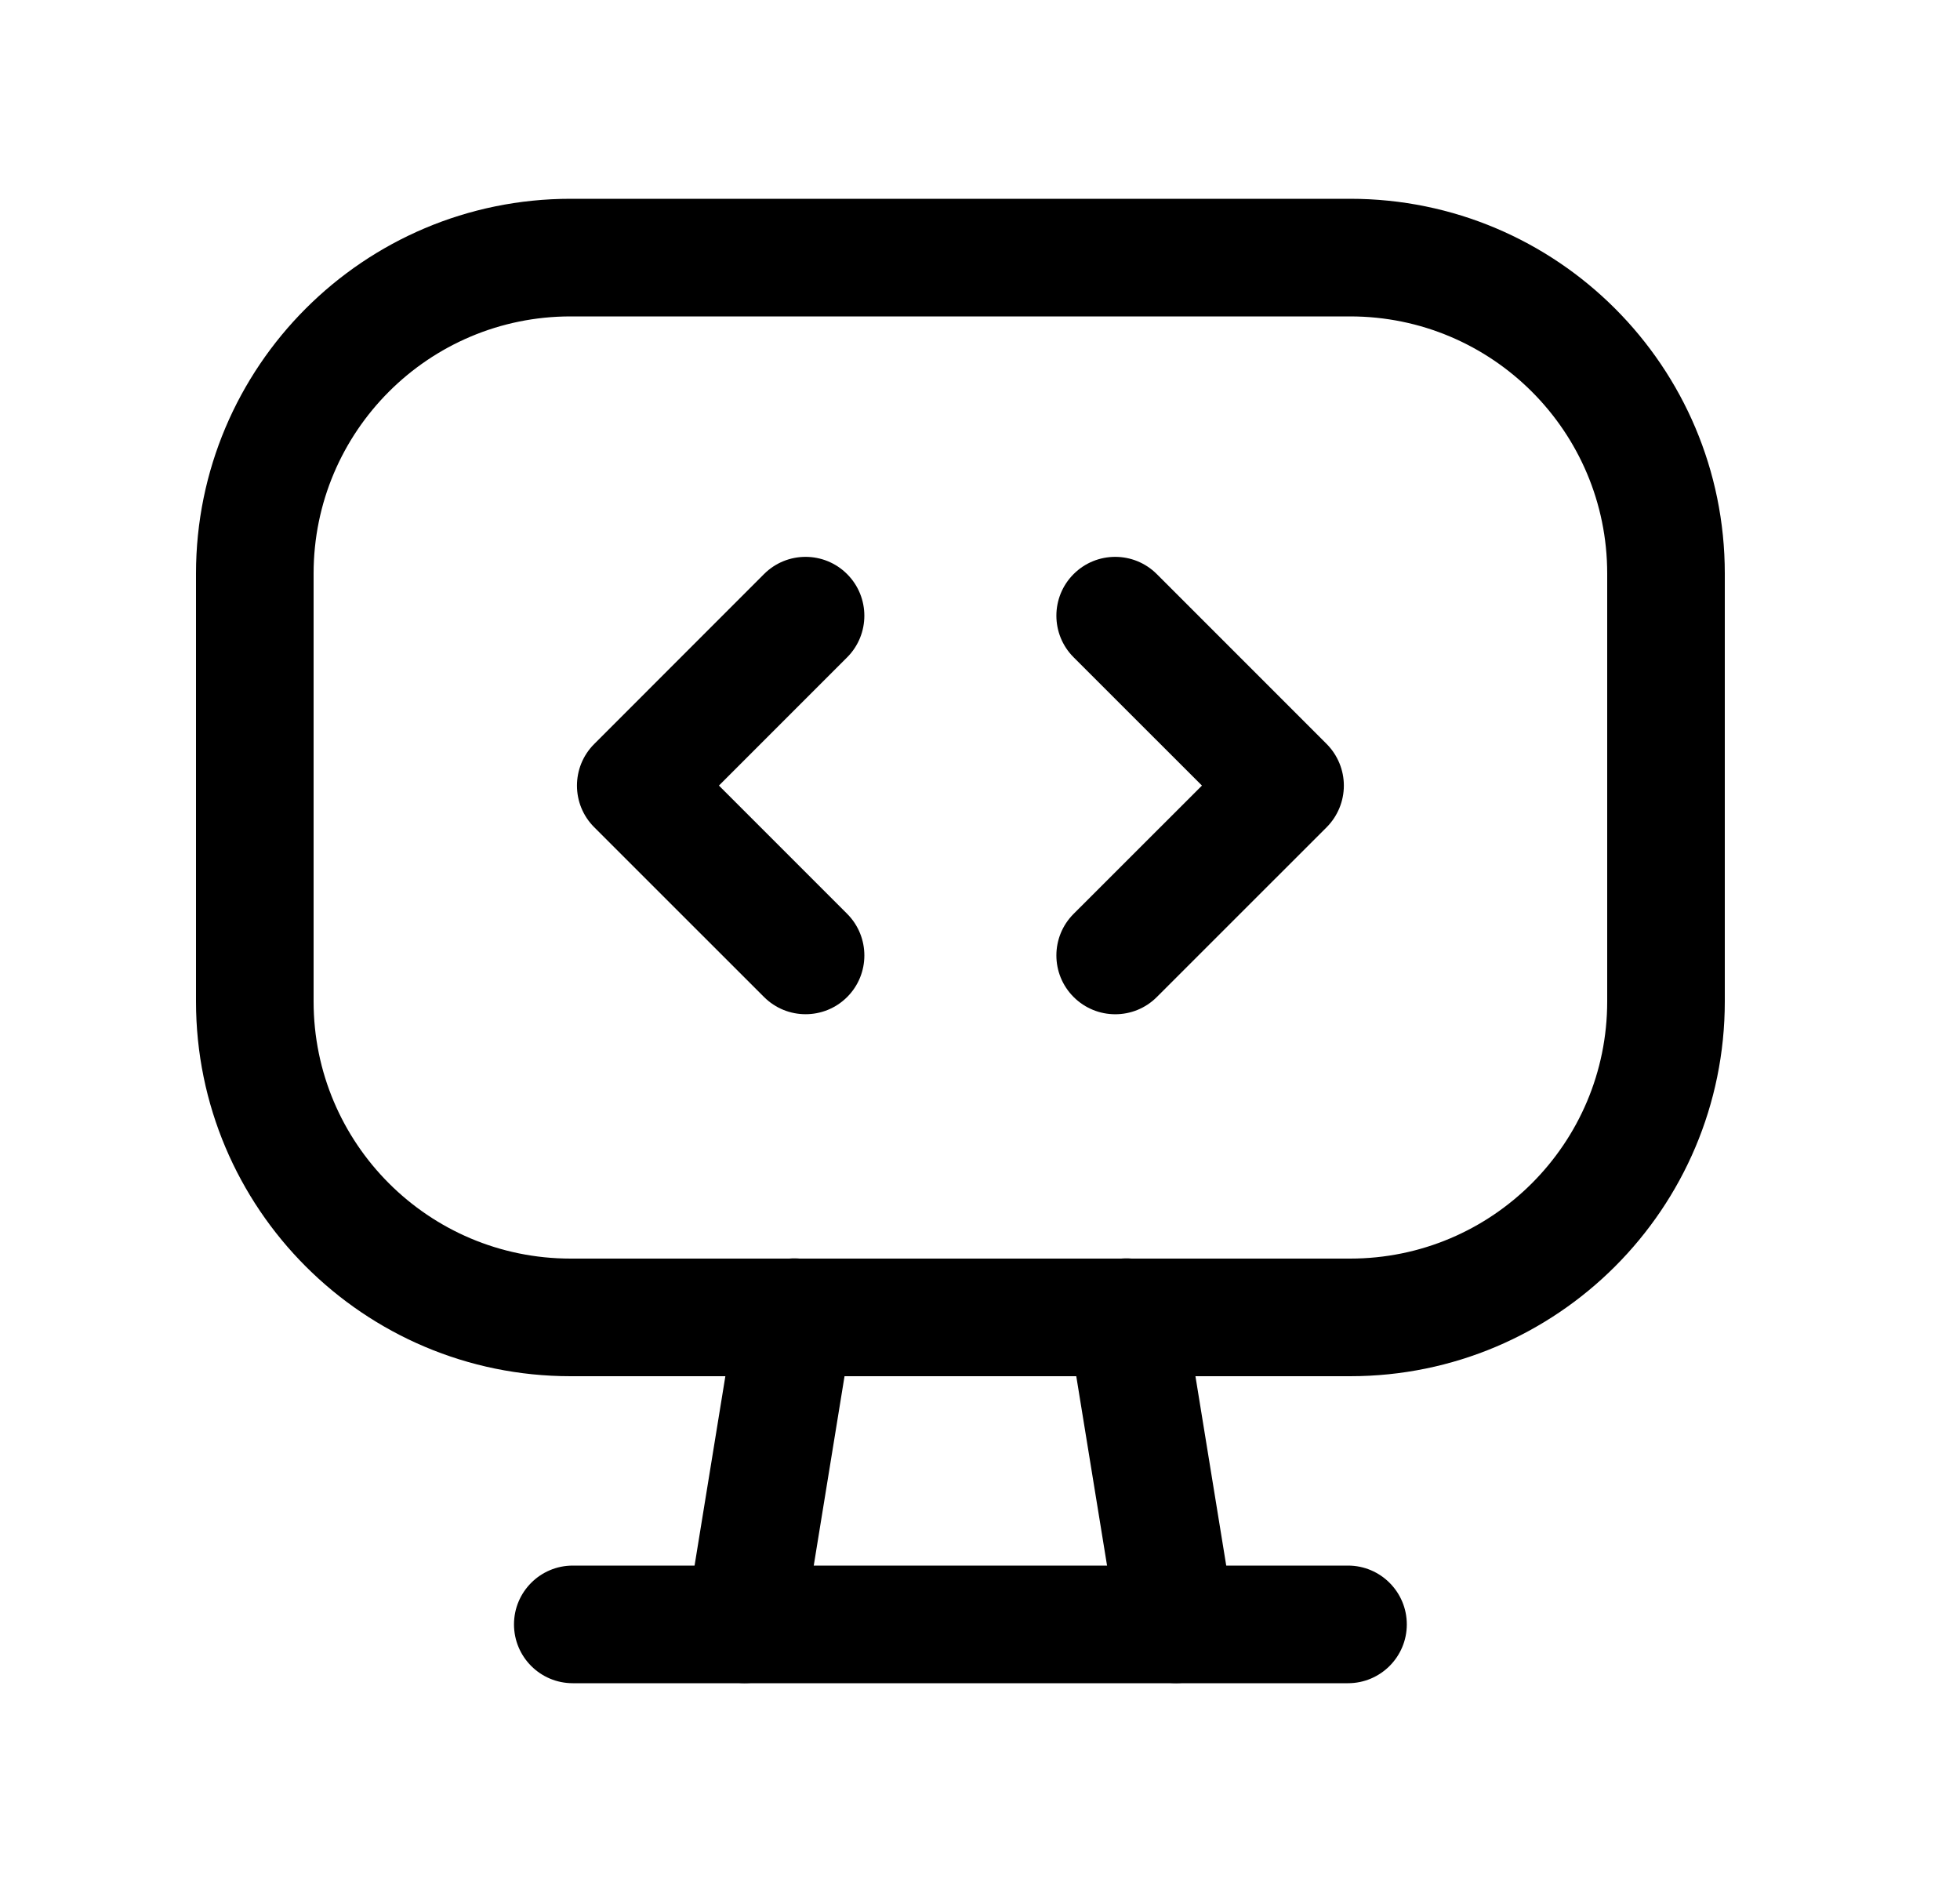 <svg width="25" height="24" viewBox="0 0 25 24" fill="none" xmlns="http://www.w3.org/2000/svg">
<path fill-rule="evenodd" clip-rule="evenodd" d="M2.5 7.314C2.5 4.675 4.64 2.535 7.278 2.535H17.221C19.86 2.535 22 4.675 22 7.314V12.771C22 15.41 19.86 17.55 17.221 17.55H7.278C4.64 17.55 2.5 15.41 2.5 12.771V7.314ZM7.278 4.035C5.468 4.035 4 5.503 4 7.314V12.771C4 14.582 5.468 16.05 7.278 16.05H17.221C19.032 16.05 20.5 14.582 20.5 12.771V7.314C20.5 5.503 19.032 4.035 17.221 4.035H7.278Z" fill="black"/>
<path fill-rule="evenodd" clip-rule="evenodd" d="M10.805 7.321C11.098 7.614 11.098 8.089 10.806 8.382L9.17 10.018L10.806 11.654C11.098 11.947 11.098 12.422 10.806 12.714C10.513 13.007 10.038 13.007 9.745 12.714L7.579 10.549C7.286 10.256 7.286 9.781 7.579 9.488L9.745 7.321C10.038 7.028 10.512 7.028 10.805 7.321Z" fill="black"/>
<path fill-rule="evenodd" clip-rule="evenodd" d="M13.694 7.321C13.987 7.028 14.462 7.028 14.755 7.321L16.922 9.488C17.062 9.629 17.141 9.82 17.141 10.018C17.141 10.217 17.062 10.408 16.922 10.549L14.755 12.715C14.462 13.008 13.987 13.007 13.694 12.714C13.401 12.421 13.401 11.947 13.694 11.654L15.331 10.018L13.694 8.382C13.401 8.089 13.401 7.614 13.694 7.321Z" fill="black"/>
<path fill-rule="evenodd" clip-rule="evenodd" d="M6.556 20.715C6.556 20.301 6.891 19.965 7.306 19.965H17.194C17.608 19.965 17.944 20.301 17.944 20.715C17.944 21.129 17.608 21.465 17.194 21.465H7.306C6.891 21.465 6.556 21.129 6.556 20.715Z" fill="black"/>
<path fill-rule="evenodd" clip-rule="evenodd" d="M10.255 16.057C10.664 16.123 10.941 16.509 10.875 16.917L10.238 20.835C10.171 21.244 9.786 21.521 9.377 21.454C8.968 21.388 8.69 21.003 8.757 20.594L9.394 16.677C9.461 16.268 9.846 15.99 10.255 16.057Z" fill="black"/>
<path fill-rule="evenodd" clip-rule="evenodd" d="M14.245 16.057C14.654 15.99 15.039 16.268 15.106 16.677L15.743 20.594C15.809 21.003 15.532 21.388 15.123 21.454C14.714 21.521 14.329 21.244 14.262 20.835L13.625 16.917C13.559 16.509 13.836 16.123 14.245 16.057Z" fill="black"/>
</svg>